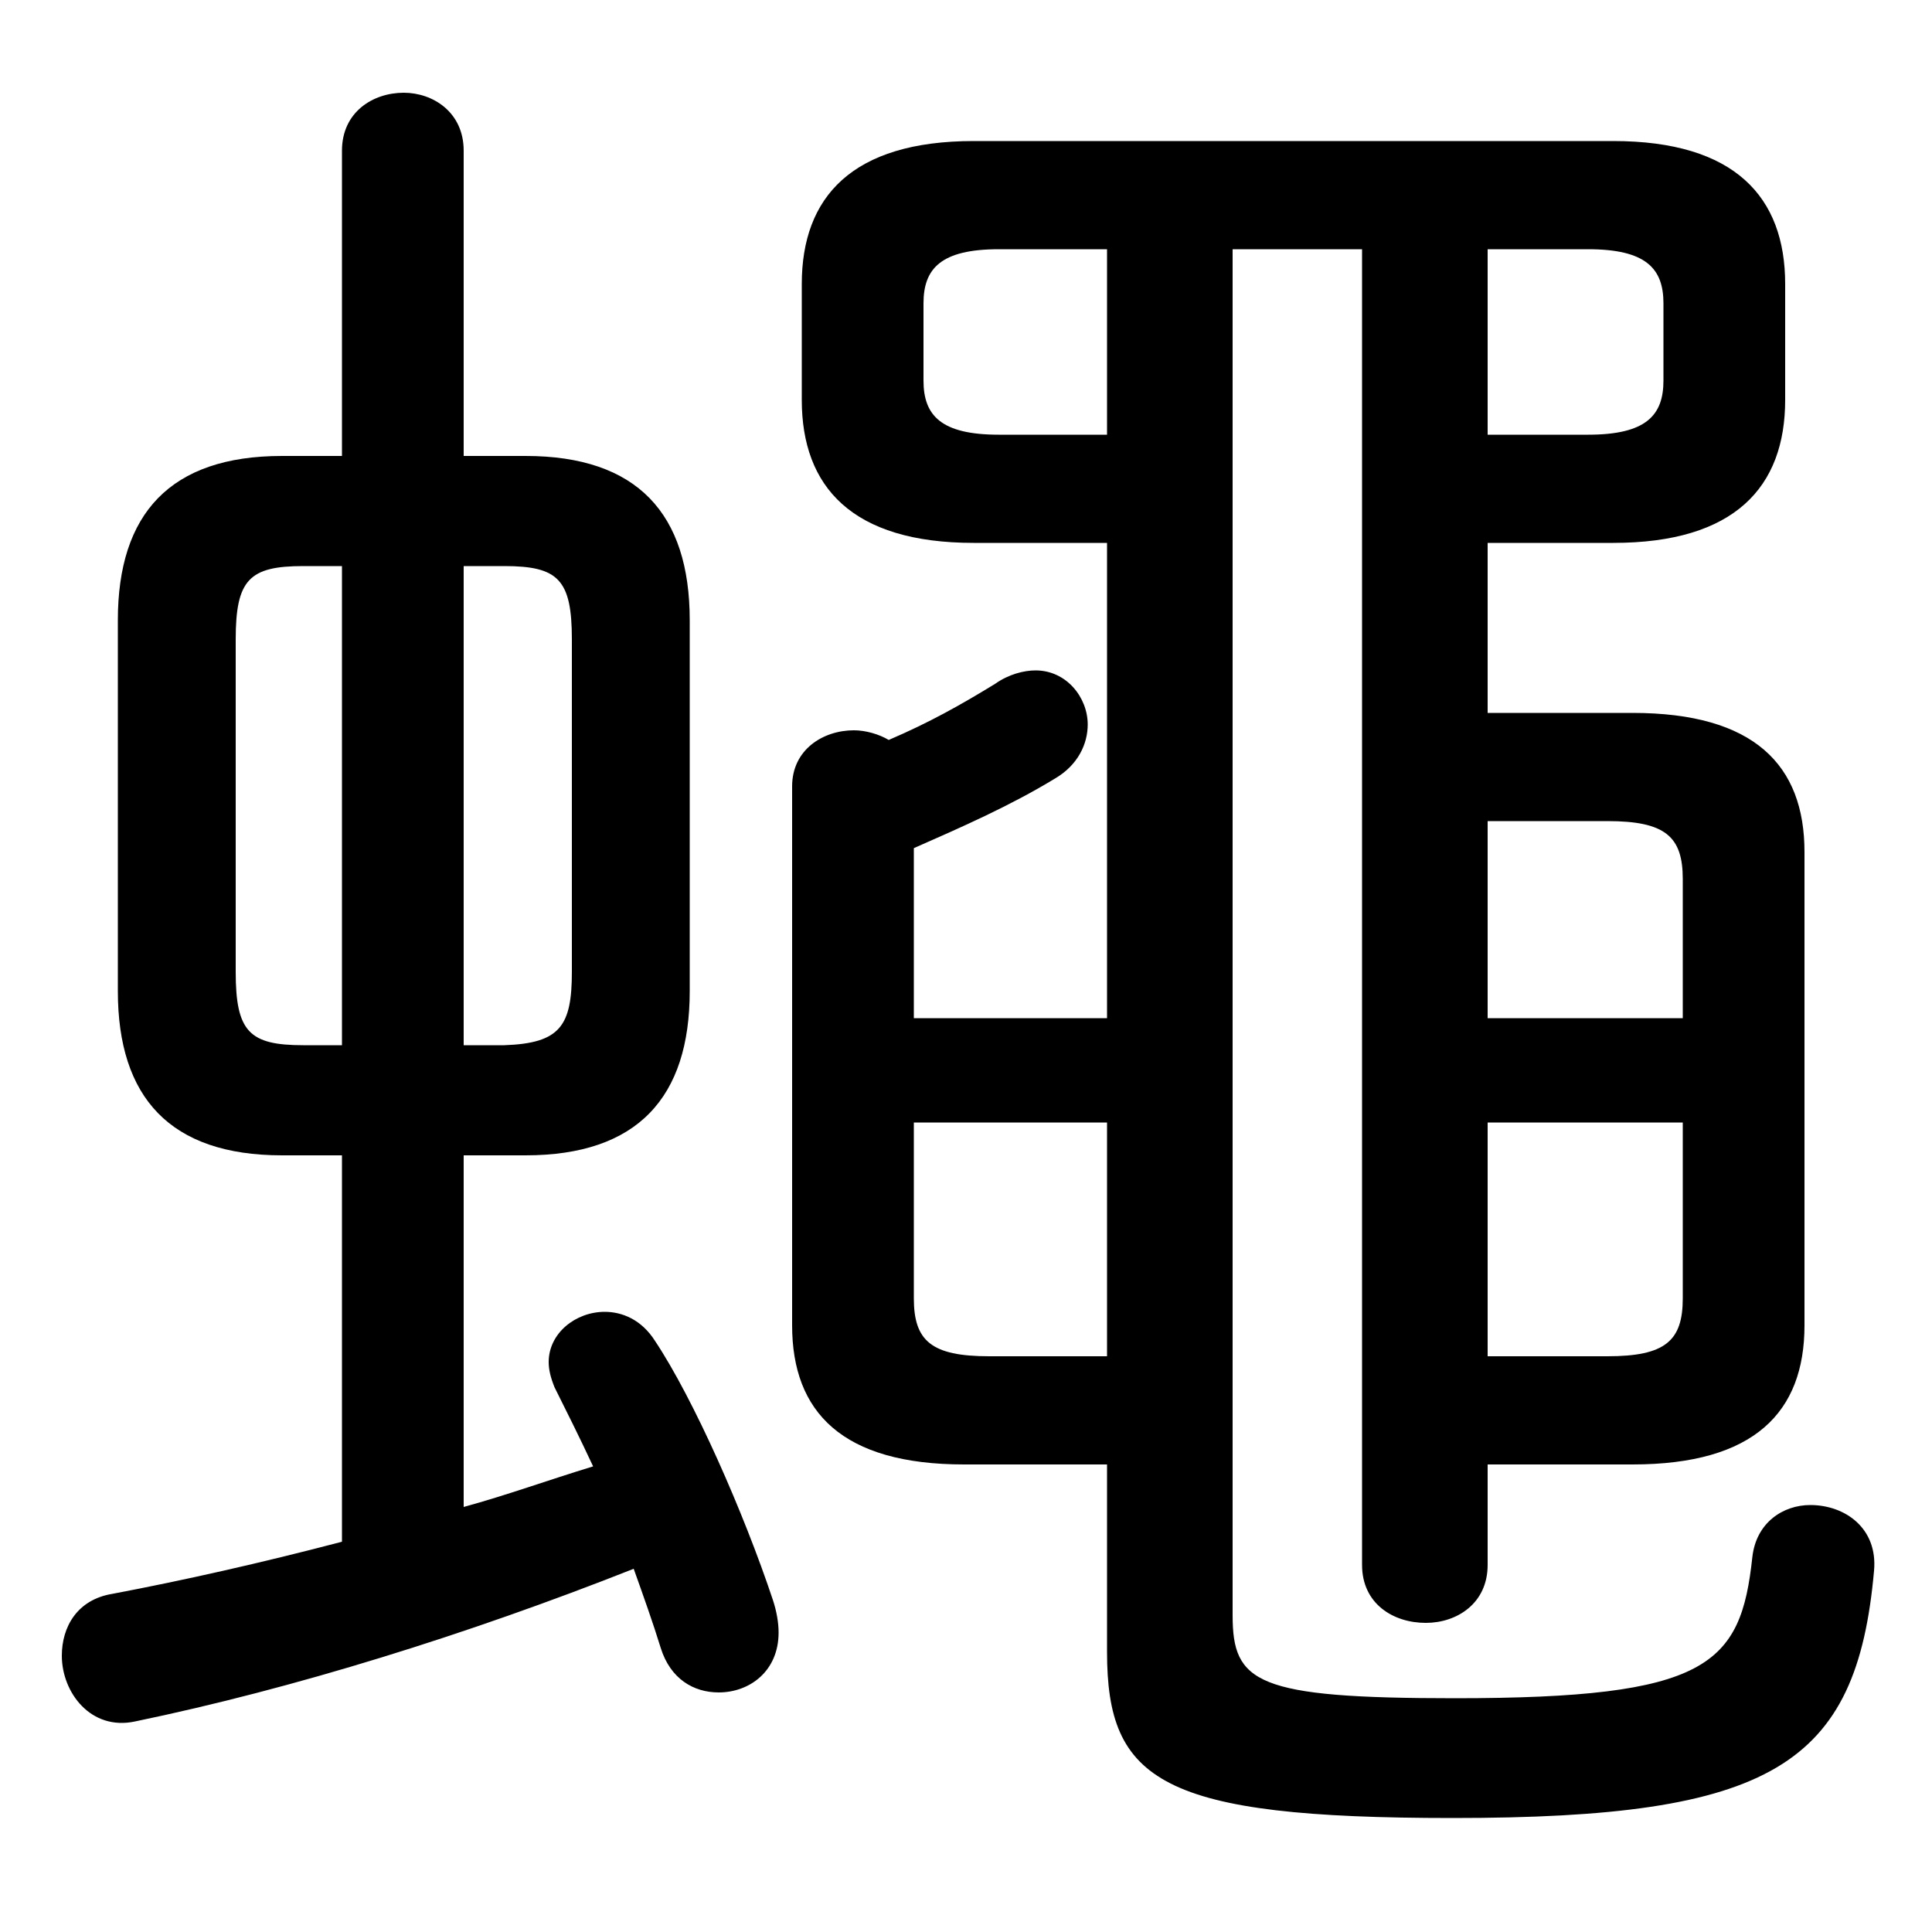 <svg xmlns="http://www.w3.org/2000/svg" viewBox="0 -44.0 50.0 50.0">
    <rect x="0" y="-44.0" width="50.0" height="50.0" fill="#808080" stroke="none"/>
    <g transform="scale(1, -1)">
        <!-- ボディの枠 -->
        <rect x="0" y="-6.0" width="50.0" height="50.0"
            stroke="white" fill="white"/>
        <!-- グリフ座標系の原点 -->
        <circle cx="0" cy="0" r="5" fill="white"/>
        <!-- グリフのアウトライン -->
        <g style="fill:black;stroke:#000000;stroke-width:0;stroke-linecap:round;stroke-linejoin:round;">
        <path d="M 13.6 14.1 C 16.5 14.1 17.85 15.6 17.85 18.35 L 17.85 27.95 C 17.85 30.7 16.5 32.2 13.6 32.2 L 12.0 32.2 L 12.0 40.1 C 12.0 41.1 11.2 41.6 10.45 41.6 C 9.65 41.6 8.85 41.1 8.85 40.1 L 8.85 32.2 L 7.3 32.2 C 4.4 32.2 3.05 30.7 3.05 27.95 L 3.05 18.35 C 3.05 15.6 4.4 14.1 7.3 14.1 L 8.85 14.1 L 8.85 4.1 C 6.75 3.55 4.75 3.1 2.9 2.75 C 2.0 2.6 1.6 1.9 1.6 1.15 C 1.6 0.2 2.35 -0.8 3.5 -0.55 C 7.6 0.3 12.1 1.7 16.4 3.4 C 16.65 2.7 16.9 2.0 17.1 1.35 C 17.35 0.55 17.95 0.2 18.6 0.2 C 19.4 0.2 20.15 0.75 20.15 1.75 C 20.15 2.0 20.1 2.3 20.0 2.6 C 19.25 4.85 17.95 7.8 16.95 9.3 C 16.6 9.85 16.1 10.05 15.65 10.05 C 14.9 10.05 14.2 9.5 14.2 8.75 C 14.2 8.55 14.25 8.35 14.35 8.1 C 14.65 7.5 15.0 6.8 15.35 6.05 C 14.2 5.7 13.1 5.3 12.0 5.0 L 12.0 14.1 Z M 12.0 16.95 L 12.0 29.35 L 13.05 29.35 C 14.45 29.35 14.8 29.0 14.8 27.45 L 14.8 18.85 C 14.8 17.45 14.5 17.0 13.05 16.95 Z M 7.85 16.95 C 6.45 16.95 6.1 17.3 6.1 18.85 L 6.1 27.45 C 6.1 29.0 6.45 29.35 7.85 29.35 L 8.85 29.35 L 8.85 16.95 Z M 38.5 29.95 L 41.75 29.95 C 44.9 29.95 46.2 31.4 46.2 33.65 L 46.2 36.65 C 46.2 38.9 44.9 40.35 41.75 40.35 L 25.2 40.35 C 22.05 40.35 20.75 38.9 20.75 36.65 L 20.75 33.65 C 20.75 31.4 22.05 29.95 25.2 29.95 L 28.65 29.95 L 28.65 17.65 L 23.65 17.65 L 23.65 22.05 C 24.9 22.6 26.15 23.15 27.3 23.85 C 27.9 24.2 28.15 24.75 28.15 25.25 C 28.15 25.95 27.6 26.65 26.8 26.65 C 26.5 26.65 26.1 26.55 25.75 26.3 C 24.85 25.75 24.05 25.3 23.0 24.85 C 22.75 25.0 22.4 25.1 22.1 25.1 C 21.3 25.1 20.5 24.6 20.5 23.65 L 20.5 9.7 C 20.5 7.45 21.8 6.1 24.95 6.1 L 28.65 6.1 L 28.65 1.25 C 28.65 -2.1 30.05 -3.05 37.6 -3.05 C 45.85 -3.05 48.05 -1.7 48.5 3.35 C 48.6 4.45 47.75 5.05 46.85 5.05 C 46.15 5.05 45.45 4.6 45.35 3.7 C 45.05 0.9 44.2 0.05 37.65 0.05 C 32.5 0.05 31.9 0.45 31.9 2.2 L 31.9 37.55 L 35.25 37.55 L 35.25 3.5 C 35.25 2.5 36.05 2.0 36.9 2.0 C 37.7 2.0 38.5 2.5 38.5 3.5 L 38.5 6.1 L 42.25 6.1 C 45.4 6.1 46.7 7.45 46.7 9.7 L 46.7 21.95 C 46.7 24.2 45.4 25.55 42.25 25.55 L 38.5 25.55 Z M 38.5 14.95 L 43.55 14.95 L 43.55 10.4 C 43.55 9.3 43.1 8.9 41.6 8.9 L 38.5 8.9 Z M 38.5 17.65 L 38.5 22.75 L 41.6 22.75 C 43.1 22.75 43.55 22.35 43.55 21.25 L 43.55 17.65 Z M 38.5 32.75 L 38.5 37.55 L 41.1 37.55 C 42.6 37.55 43.05 37.05 43.05 36.15 L 43.05 34.15 C 43.05 33.25 42.6 32.75 41.1 32.75 Z M 23.65 14.95 L 28.65 14.95 L 28.65 8.9 L 25.6 8.9 C 24.1 8.9 23.65 9.3 23.65 10.4 Z M 28.65 37.55 L 28.65 32.75 L 25.85 32.75 C 24.35 32.75 23.9 33.25 23.9 34.15 L 23.9 36.15 C 23.9 37.05 24.35 37.55 25.85 37.55 Z"/>
    </g>
    </g>
</svg>
